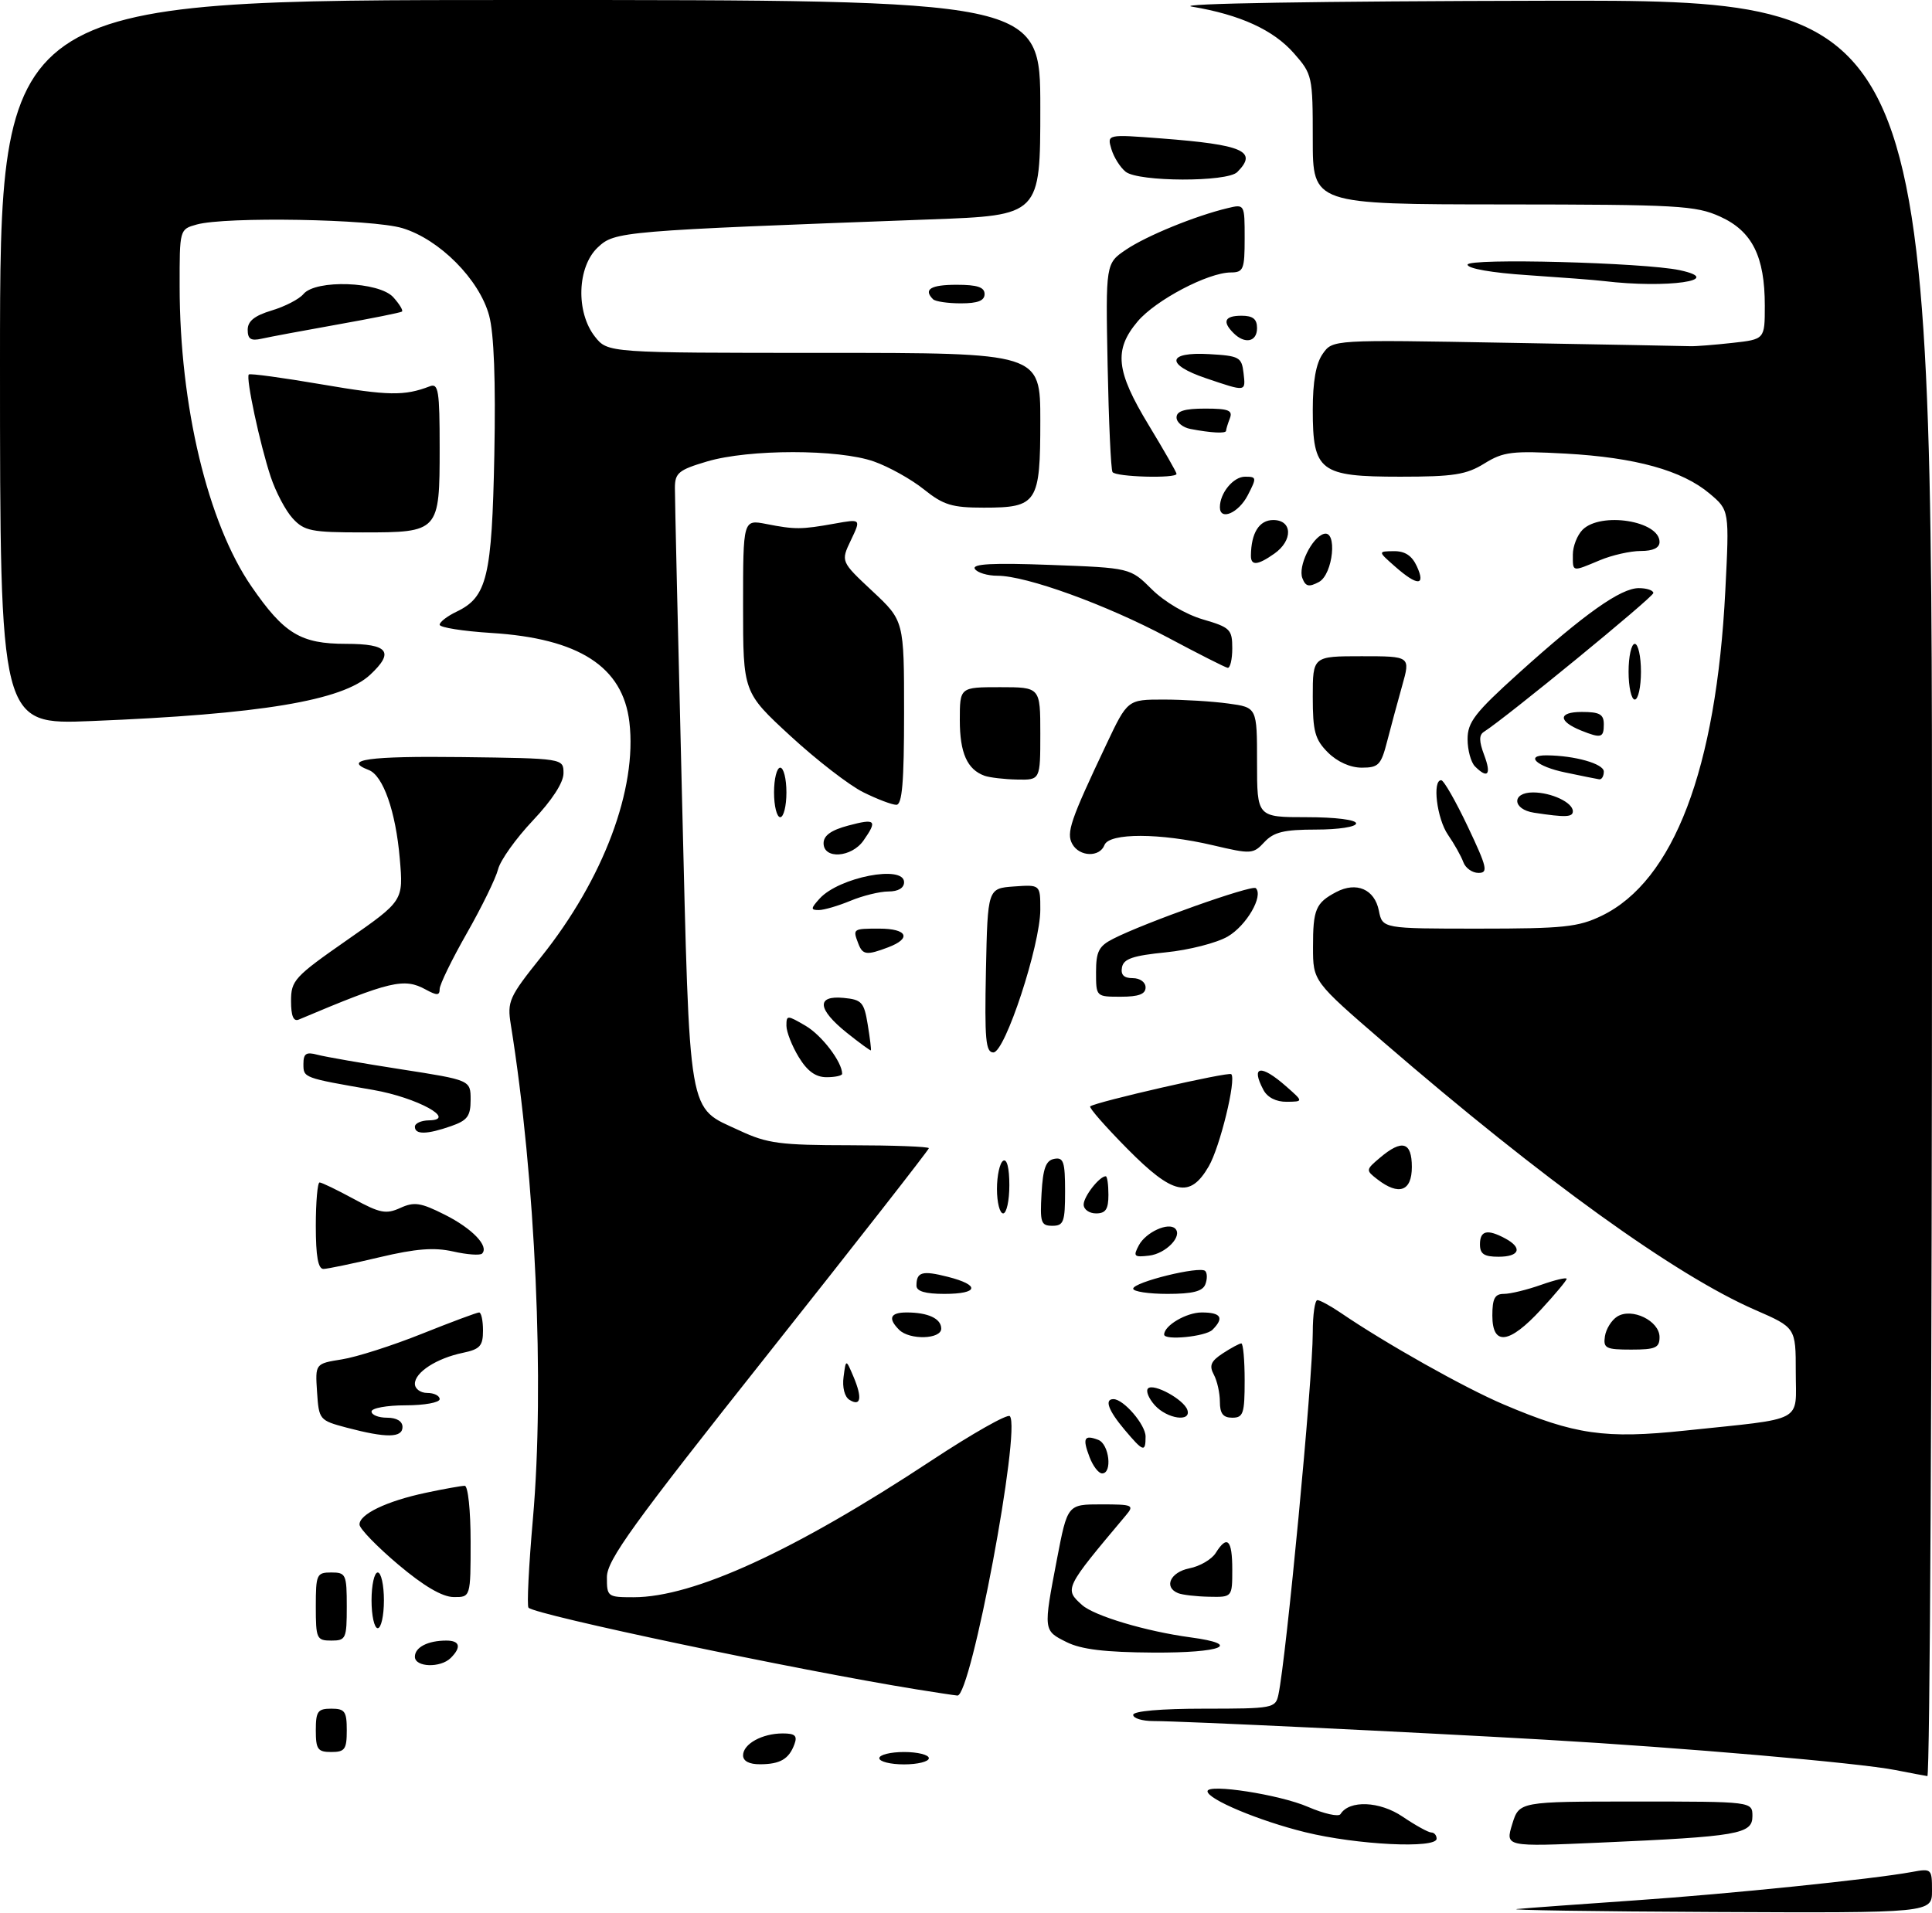 <?xml version="1.0" encoding="UTF-8" standalone="no"?>
<!DOCTYPE svg PUBLIC "-//W3C//DTD SVG 1.1//EN" "http://www.w3.org/Graphics/SVG/1.1/DTD/svg11.dtd" >
<svg xmlns="http://www.w3.org/2000/svg" xmlns:xlink="http://www.w3.org/1999/xlink" version="1.1" viewBox="0 0 312 309">
 <g >
 <path fill="currentColor"
d=" M 245.00 308.36 C 246.93 308.18 255.47 307.56 264.00 306.97 C 279.32 305.92 302.45 303.54 308.75 302.38 C 311.93 301.79 312.00 301.86 312.00 305.39 C 312.00 309.00 312.00 309.00 276.75 308.84 C 257.36 308.75 243.07 308.53 245.00 308.36 Z  M 210.76 295.95 C 203.32 294.12 195.00 290.63 195.00 289.34 C 195.00 288.07 206.67 289.88 211.22 291.86 C 213.82 292.98 216.18 293.51 216.48 293.03 C 217.90 290.73 222.81 290.93 226.52 293.45 C 228.59 294.85 230.67 296.00 231.14 296.00 C 231.61 296.00 232.00 296.45 232.00 297.00 C 232.00 298.64 219.12 298.01 210.76 295.95 Z  M 244.21 294.65 C 245.34 291.00 245.34 291.00 264.17 291.00 C 283.00 291.00 283.00 291.00 283.00 293.37 C 283.00 296.26 280.75 296.65 258.30 297.64 C 243.09 298.31 243.09 298.31 244.21 294.65 Z  M 306.06 285.91 C 300.15 284.75 271.81 282.30 249.50 281.01 C 228.07 279.78 190.83 278.00 186.25 278.00 C 184.46 278.00 183.00 277.55 183.00 277.00 C 183.00 276.39 187.49 276.00 194.48 276.00 C 205.58 276.00 205.98 275.92 206.45 273.75 C 207.71 267.87 212.00 222.72 212.00 215.25 C 212.00 212.36 212.34 210.00 212.75 210.01 C 213.16 210.01 214.85 210.93 216.50 212.05 C 223.82 217.04 236.50 224.17 242.83 226.86 C 254.32 231.75 259.20 232.45 272.16 231.08 C 291.72 229.02 290.00 229.93 290.00 221.61 C 290.00 214.45 290.00 214.45 283.42 211.58 C 270.57 205.98 249.18 190.57 223.47 168.37 C 212.04 158.50 212.04 158.50 212.04 153.00 C 212.03 146.89 212.47 145.84 215.79 144.09 C 219.06 142.37 221.98 143.64 222.67 147.08 C 223.25 150.00 223.25 150.00 238.81 150.00 C 252.52 150.00 254.88 149.75 258.66 147.92 C 270.29 142.29 277.16 124.23 278.62 95.46 C 279.28 82.42 279.28 82.42 276.09 79.73 C 271.64 75.98 264.13 73.90 252.83 73.27 C 244.16 72.80 242.80 72.96 239.71 74.87 C 236.79 76.68 234.72 77.00 226.13 77.00 C 213.13 77.00 212.00 76.14 212.00 66.22 C 212.00 61.62 212.51 58.71 213.61 57.15 C 215.21 54.86 215.21 54.86 243.36 55.37 C 258.83 55.64 272.18 55.89 273.00 55.92 C 273.82 55.95 276.86 55.71 279.75 55.39 C 285.00 54.81 285.00 54.81 285.00 49.37 C 285.00 41.41 282.96 37.34 277.79 34.99 C 273.84 33.20 271.05 33.04 242.75 33.02 C 212.00 33.00 212.00 33.00 212.00 22.53 C 212.00 12.30 211.93 11.99 208.95 8.60 C 205.64 4.83 200.26 2.37 192.47 1.07 C 189.53 0.57 212.93 0.19 249.75 0.12 C 312.00 0.00 312.00 0.00 312.00 143.50 C 312.00 222.43 311.66 286.95 311.25 286.89 C 310.84 286.83 308.50 286.39 306.06 285.91 Z  M 120.00 283.54 C 120.00 281.70 123.08 280.00 126.40 280.00 C 128.40 280.00 128.80 280.37 128.29 281.75 C 127.41 284.14 125.99 284.97 122.75 284.98 C 120.99 284.99 120.00 284.47 120.00 283.54 Z  M 142.00 284.00 C 142.00 283.45 143.80 283.00 146.00 283.00 C 148.20 283.00 150.00 283.45 150.00 284.00 C 150.00 284.55 148.20 285.00 146.00 285.00 C 143.80 285.00 142.00 284.55 142.00 284.00 Z  M 51.00 279.50 C 51.00 276.43 51.31 276.00 53.50 276.00 C 55.69 276.00 56.00 276.43 56.00 279.50 C 56.00 282.57 55.69 283.00 53.50 283.00 C 51.31 283.00 51.00 282.57 51.00 279.50 Z  M 148.00 272.88 C 128.71 269.76 86.55 260.88 85.35 259.69 C 85.07 259.41 85.39 252.95 86.06 245.34 C 87.97 223.60 86.49 190.40 82.49 165.50 C 81.89 161.75 82.20 161.06 87.40 154.56 C 97.45 141.99 102.92 127.42 101.64 116.64 C 100.58 107.69 93.51 103.12 79.33 102.24 C 74.75 101.95 71.00 101.36 71.00 100.91 C 71.00 100.47 72.23 99.52 73.74 98.80 C 78.66 96.44 79.44 93.21 79.83 73.45 C 80.06 61.52 79.78 53.89 78.99 50.97 C 77.42 45.15 70.98 38.66 64.98 36.85 C 60.09 35.38 36.43 34.96 31.75 36.27 C 29.00 37.04 29.00 37.05 29.01 46.27 C 29.02 65.55 33.55 84.48 40.61 94.73 C 45.88 102.38 48.55 104.00 55.90 104.00 C 62.71 104.00 63.73 105.31 59.77 109.00 C 55.28 113.18 42.08 115.37 14.75 116.47 C 0.00 117.07 0.00 117.07 0.00 58.53 C 0.00 0.00 0.00 0.00 84.00 0.00 C 168.00 0.00 168.00 0.00 168.00 17.39 C 168.00 34.79 168.00 34.79 150.25 35.44 C 100.16 37.30 99.30 37.37 96.54 39.96 C 93.20 43.10 92.97 50.42 96.07 54.37 C 98.15 57.00 98.15 57.00 133.07 57.00 C 168.00 57.00 168.00 57.00 168.00 67.93 C 168.00 81.26 167.52 82.00 158.87 82.00 C 153.73 82.00 152.36 81.58 149.19 79.04 C 147.16 77.41 143.53 75.39 141.12 74.54 C 135.41 72.53 120.96 72.53 114.18 74.54 C 109.60 75.90 109.00 76.39 108.99 78.79 C 108.98 80.28 109.49 102.65 110.13 128.50 C 111.44 181.48 110.95 178.67 119.46 182.63 C 123.91 184.71 125.98 184.98 137.25 184.99 C 144.26 185.00 150.00 185.21 150.00 185.47 C 150.00 185.73 138.30 200.69 124.01 218.72 C 102.12 246.32 98.02 252.01 98.01 254.75 C 98.00 257.92 98.11 258.00 102.32 258.00 C 112.01 258.00 128.32 250.51 150.45 235.90 C 157.03 231.56 162.71 228.34 163.08 228.75 C 164.92 230.80 156.79 274.11 154.61 273.88 C 154.00 273.82 151.03 273.37 148.00 272.88 Z  M 67.00 267.61 C 67.00 266.08 69.10 265.00 72.08 265.00 C 74.27 265.00 74.54 266.06 72.80 267.80 C 71.14 269.46 67.00 269.32 67.00 267.61 Z  M 172.25 265.25 C 168.47 263.37 168.48 263.41 170.69 251.84 C 172.39 243.00 172.39 243.00 177.85 243.00 C 182.94 243.00 183.21 243.12 181.84 244.75 C 171.89 256.59 171.85 256.66 174.75 259.26 C 176.72 261.02 185.10 263.52 192.25 264.48 C 200.73 265.62 197.36 267.00 186.25 266.94 C 178.46 266.89 174.61 266.43 172.25 265.25 Z  M 51.00 259.50 C 51.00 254.30 51.14 254.00 53.50 254.00 C 55.86 254.00 56.00 254.30 56.00 259.50 C 56.00 264.70 55.86 265.00 53.50 265.00 C 51.14 265.00 51.00 264.70 51.00 259.50 Z  M 60.00 258.50 C 60.00 256.02 60.45 254.00 61.00 254.00 C 61.55 254.00 62.00 256.02 62.00 258.50 C 62.00 260.98 61.55 263.00 61.00 263.00 C 60.45 263.00 60.00 260.98 60.00 258.50 Z  M 64.31 252.72 C 60.91 249.85 58.10 246.95 58.06 246.28 C 57.98 244.61 62.42 242.47 68.80 241.12 C 71.71 240.50 74.53 240.00 75.05 240.00 C 75.58 240.00 76.00 243.98 76.00 249.00 C 76.00 258.00 76.00 258.00 73.25 257.97 C 71.42 257.95 68.43 256.20 64.31 252.72 Z  M 190.25 257.34 C 187.88 256.38 188.99 253.95 192.08 253.33 C 193.77 253.00 195.68 251.88 196.32 250.86 C 198.18 247.88 199.00 248.68 199.00 253.50 C 199.00 258.00 199.00 258.00 195.25 257.92 C 193.19 257.88 190.94 257.62 190.25 257.34 Z  M 175.95 235.36 C 174.78 232.30 175.08 231.71 177.36 232.58 C 179.13 233.26 179.67 238.00 177.98 238.00 C 177.41 238.00 176.50 236.81 175.95 235.36 Z  M 181.59 230.92 C 178.98 227.82 178.32 226.00 179.81 226.00 C 181.45 226.00 185.00 230.13 185.00 232.04 C 185.00 234.66 184.63 234.53 181.59 230.92 Z  M 56.00 230.61 C 51.57 229.43 51.50 229.34 51.20 224.84 C 50.90 220.27 50.90 220.27 55.20 219.58 C 57.57 219.21 63.38 217.35 68.12 215.45 C 72.87 213.55 77.03 212.00 77.37 212.00 C 77.72 212.00 78.00 213.31 78.00 214.92 C 78.00 217.41 77.52 217.94 74.75 218.52 C 70.51 219.40 67.00 221.67 67.00 223.52 C 67.00 224.34 67.90 225.00 69.00 225.00 C 70.10 225.00 71.00 225.45 71.00 226.00 C 71.00 226.55 68.53 227.00 65.50 227.00 C 62.48 227.00 60.00 227.45 60.00 228.00 C 60.00 228.55 61.12 229.00 62.50 229.00 C 64.06 229.00 65.00 229.57 65.00 230.50 C 65.00 232.27 62.39 232.30 56.00 230.61 Z  M 186.49 226.99 C 185.50 225.89 185.00 224.66 185.40 224.27 C 186.29 223.38 191.19 226.06 191.75 227.75 C 192.42 229.76 188.49 229.20 186.49 226.99 Z  M 197.00 226.43 C 197.00 225.02 196.56 223.04 196.02 222.04 C 195.24 220.58 195.54 219.87 197.48 218.60 C 198.83 217.72 200.17 217.00 200.46 217.00 C 200.76 217.00 201.00 219.70 201.00 223.00 C 201.00 228.33 200.78 229.00 199.00 229.00 C 197.52 229.00 197.00 228.33 197.00 226.43 Z  M 137.17 226.11 C 136.39 225.62 136.00 224.09 136.23 222.39 C 136.61 219.50 136.61 219.50 137.84 222.40 C 139.28 225.82 139.02 227.26 137.17 226.11 Z  M 259.18 215.85 C 259.36 214.67 260.25 213.23 261.17 212.66 C 263.53 211.18 268.00 213.35 268.00 215.98 C 268.00 217.71 267.35 218.00 263.43 218.00 C 259.32 218.00 258.89 217.78 259.18 215.85 Z  M 145.20 214.80 C 143.35 212.95 143.76 212.00 146.42 212.00 C 149.87 212.00 152.00 212.99 152.00 214.61 C 152.00 216.34 146.89 216.49 145.20 214.80 Z  M 188.00 215.57 C 188.00 214.11 191.59 212.00 194.07 212.00 C 197.20 212.00 197.73 212.87 195.80 214.80 C 194.70 215.90 188.00 216.56 188.00 215.57 Z  M 241.00 212.50 C 241.00 209.74 241.40 209.00 242.87 209.00 C 243.91 209.00 246.61 208.34 248.87 207.54 C 251.14 206.74 253.00 206.30 253.00 206.57 C 253.00 206.83 251.14 209.06 248.87 211.52 C 243.72 217.12 241.00 217.45 241.00 212.50 Z  M 148.00 207.67 C 148.00 205.45 148.92 205.19 153.05 206.24 C 158.34 207.58 158.06 209.00 152.50 209.00 C 149.42 209.00 148.00 208.58 148.00 207.67 Z  M 183.00 208.16 C 183.00 207.11 193.79 204.45 194.63 205.30 C 194.97 205.64 194.98 206.61 194.65 207.46 C 194.22 208.59 192.59 209.00 188.53 209.00 C 185.49 209.00 183.00 208.62 183.00 208.16 Z  M 51.00 198.00 C 51.00 194.15 51.28 191.00 51.61 191.00 C 51.95 191.00 54.43 192.20 57.12 193.66 C 61.36 195.97 62.35 196.16 64.64 195.12 C 66.89 194.09 67.94 194.25 71.83 196.21 C 76.27 198.44 79.02 201.31 77.85 202.49 C 77.53 202.81 75.43 202.66 73.18 202.15 C 70.11 201.46 67.17 201.69 61.30 203.08 C 57.01 204.10 52.94 204.95 52.25 204.97 C 51.37 204.99 51.00 202.95 51.00 198.00 Z  M 183.92 201.14 C 185.05 199.03 188.70 197.37 189.79 198.46 C 191.01 199.68 188.28 202.50 185.57 202.82 C 183.13 203.11 182.96 202.94 183.92 201.14 Z  M 239.00 201.00 C 239.00 198.77 240.18 198.49 243.07 200.04 C 245.93 201.57 245.41 203.00 242.00 203.00 C 239.67 203.00 239.00 202.56 239.00 201.00 Z  M 168.20 192.76 C 168.43 188.71 168.90 187.44 170.25 187.19 C 171.75 186.90 172.00 187.66 172.00 192.43 C 172.00 197.38 171.77 198.00 169.95 198.00 C 168.10 198.00 167.93 197.48 168.20 192.76 Z  M 161.00 192.06 C 161.00 189.89 161.45 187.84 162.00 187.50 C 162.61 187.12 163.00 188.66 163.00 191.44 C 163.00 193.95 162.55 196.00 162.00 196.00 C 161.45 196.00 161.00 194.23 161.00 192.06 Z  M 175.00 194.57 C 175.00 193.27 177.55 190.00 178.57 190.00 C 178.81 190.00 179.00 191.35 179.00 193.00 C 179.00 195.33 178.56 196.00 177.00 196.00 C 175.90 196.00 175.00 195.36 175.00 194.57 Z  M 182.06 185.57 C 178.51 181.98 175.81 178.90 176.06 178.71 C 177.01 177.98 198.42 173.08 198.84 173.51 C 199.68 174.35 197.01 185.30 195.20 188.40 C 192.17 193.62 189.44 193.03 182.06 185.57 Z  M 222.44 190.50 C 220.54 189.03 220.54 188.96 222.86 187.00 C 226.43 183.98 228.00 184.44 228.00 188.50 C 228.00 192.43 225.91 193.18 222.44 190.50 Z  M 67.00 182.00 C 67.00 181.45 68.01 180.99 69.25 180.97 C 73.94 180.90 67.35 177.29 60.29 176.06 C 48.94 174.09 49.00 174.11 49.00 171.86 C 49.00 170.18 49.44 169.88 51.25 170.37 C 52.49 170.70 58.56 171.76 64.75 172.72 C 76.00 174.47 76.00 174.47 76.00 177.64 C 76.00 180.29 75.49 180.98 72.85 181.90 C 68.94 183.27 67.00 183.30 67.00 182.00 Z  M 204.04 176.07 C 201.94 172.14 203.60 171.87 207.69 175.47 C 210.50 177.94 210.50 177.94 207.79 177.97 C 206.10 177.99 204.68 177.27 204.04 176.07 Z  M 128.99 170.75 C 127.90 168.96 127.01 166.69 127.00 165.69 C 127.00 163.95 127.11 163.95 130.09 165.69 C 132.71 167.22 136.00 171.54 136.00 173.45 C 136.00 173.75 134.87 174.00 133.49 174.00 C 131.72 174.00 130.38 173.03 128.99 170.75 Z  M 136.75 166.82 C 131.99 163.00 131.79 160.76 136.24 161.19 C 139.17 161.47 139.54 161.88 140.13 165.50 C 140.49 167.70 140.72 169.57 140.64 169.66 C 140.57 169.75 138.81 168.47 136.75 166.82 Z  M 159.22 156.75 C 159.50 143.50 159.50 143.50 163.75 143.19 C 168.00 142.89 168.00 142.89 168.00 146.93 C 168.00 152.66 162.31 170.00 160.42 170.00 C 159.18 170.00 158.99 167.92 159.22 156.75 Z  M 47.00 161.68 C 47.00 158.37 47.55 157.77 56.07 151.83 C 65.15 145.50 65.15 145.50 64.56 138.69 C 63.91 131.07 61.87 125.27 59.55 124.38 C 55.21 122.71 59.56 122.11 74.50 122.29 C 91.00 122.50 91.00 122.50 91.00 124.90 C 91.00 126.41 89.16 129.25 86.05 132.54 C 83.32 135.43 80.79 138.97 80.43 140.43 C 80.06 141.88 77.79 146.53 75.38 150.76 C 72.97 154.99 71.00 159.04 71.00 159.76 C 71.00 160.82 70.57 160.83 68.75 159.84 C 65.26 157.92 63.03 158.45 48.25 164.69 C 47.39 165.05 47.00 164.12 47.00 161.68 Z  M 177.00 157.03 C 177.00 153.70 177.45 152.82 179.75 151.65 C 184.82 149.05 202.21 142.88 202.80 143.46 C 204.07 144.73 201.30 149.51 198.26 151.28 C 196.49 152.31 192.00 153.46 188.28 153.83 C 182.97 154.36 181.45 154.87 181.19 156.25 C 180.96 157.46 181.49 158.00 182.93 158.00 C 184.10 158.00 185.00 158.65 185.00 159.50 C 185.00 160.58 183.89 161.00 181.00 161.00 C 177.00 161.00 177.00 161.00 177.00 157.03 Z  M 138.61 152.42 C 137.69 150.02 137.72 150.00 142.00 150.00 C 146.53 150.00 147.27 151.57 143.43 153.02 C 139.96 154.34 139.31 154.26 138.61 152.42 Z  M 132.36 145.15 C 135.49 141.70 146.00 139.65 146.00 142.50 C 146.00 143.44 145.05 144.00 143.47 144.00 C 142.08 144.00 139.32 144.68 137.35 145.50 C 135.37 146.32 133.07 147.00 132.22 147.00 C 130.90 147.00 130.91 146.75 132.36 145.15 Z  M 236.31 139.25 C 235.96 138.29 234.85 136.31 233.84 134.85 C 232.04 132.25 231.27 125.97 232.75 126.03 C 233.16 126.04 235.09 129.42 237.04 133.53 C 240.16 140.12 240.36 141.00 238.76 141.00 C 237.76 141.00 236.65 140.21 236.31 139.25 Z  M 133.00 136.21 C 133.00 134.96 134.22 134.09 137.00 133.35 C 141.41 132.17 141.74 132.50 139.44 135.78 C 137.51 138.53 133.00 138.83 133.00 136.21 Z  M 173.17 136.34 C 172.16 134.53 172.85 132.52 178.66 120.25 C 182.09 113.00 182.09 113.00 187.91 113.00 C 191.10 113.00 195.81 113.29 198.36 113.64 C 203.00 114.27 203.00 114.27 203.00 123.14 C 203.00 132.00 203.00 132.00 211.00 132.00 C 215.67 132.00 219.00 132.42 219.00 133.00 C 219.00 133.56 216.18 134.00 212.54 134.00 C 207.34 134.00 205.71 134.40 204.19 136.02 C 202.38 137.97 202.06 137.99 195.90 136.54 C 187.38 134.53 179.12 134.51 178.36 136.50 C 177.59 138.51 174.33 138.41 173.17 136.34 Z  M 125.00 128.00 C 125.00 125.80 125.45 124.00 126.00 124.00 C 126.55 124.00 127.00 125.80 127.00 128.00 C 127.00 130.20 126.55 132.00 126.00 132.00 C 125.45 132.00 125.00 130.20 125.00 128.00 Z  M 247.75 131.28 C 244.22 130.75 244.07 128.00 247.57 128.00 C 250.54 128.00 254.00 129.63 254.00 131.04 C 254.00 132.01 252.82 132.05 247.75 131.28 Z  M 139.41 127.97 C 137.16 126.86 131.87 122.77 127.66 118.89 C 120.00 111.83 120.00 111.83 120.00 97.87 C 120.00 83.91 120.00 83.91 123.75 84.64 C 128.38 85.55 129.42 85.54 134.78 84.58 C 139.06 83.81 139.06 83.81 137.41 87.26 C 135.77 90.70 135.77 90.70 140.89 95.49 C 146.00 100.27 146.00 100.27 146.00 115.14 C 146.00 126.36 145.69 130.00 144.75 130.00 C 144.06 130.00 141.66 129.09 139.41 127.97 Z  M 159.00 125.31 C 156.19 124.30 155.00 121.62 155.00 116.31 C 155.00 111.00 155.00 111.00 161.50 111.00 C 168.00 111.00 168.00 111.00 168.00 118.50 C 168.00 126.00 168.00 126.00 164.25 125.92 C 162.19 125.88 159.82 125.60 159.00 125.31 Z  M 252.75 124.77 C 248.16 123.82 246.17 121.99 249.75 122.01 C 254.30 122.04 259.00 123.37 259.00 124.63 C 259.00 125.38 258.66 125.95 258.25 125.88 C 257.84 125.82 255.36 125.32 252.75 124.77 Z  M 238.20 123.80 C 237.54 123.14 237.00 121.16 237.00 119.39 C 237.00 116.65 238.18 115.12 245.25 108.74 C 255.92 99.12 261.73 95.00 264.65 95.00 C 265.94 95.00 267.00 95.36 267.00 95.79 C 267.00 96.45 243.22 115.93 239.64 118.21 C 238.83 118.72 238.84 119.73 239.68 121.96 C 240.87 125.12 240.27 125.87 238.20 123.80 Z  M 214.45 121.55 C 212.35 119.44 212.00 118.16 212.00 112.55 C 212.00 106.00 212.00 106.00 219.89 106.00 C 227.78 106.00 227.78 106.00 226.44 110.75 C 225.71 113.36 224.61 117.41 224.01 119.75 C 223.03 123.57 222.62 124.00 219.92 124.00 C 218.06 124.00 215.97 123.06 214.45 121.55 Z  M 255.35 118.01 C 251.57 116.48 251.62 115.00 255.44 115.00 C 258.33 115.00 259.00 115.37 259.00 117.00 C 259.00 119.18 258.57 119.30 255.35 118.01 Z  M 263.00 108.50 C 263.00 106.03 263.45 104.00 264.00 104.00 C 264.55 104.00 265.00 106.03 265.00 108.50 C 265.00 110.97 264.55 113.00 264.00 113.00 C 263.45 113.00 263.00 110.97 263.00 108.50 Z  M 188.50 102.93 C 178.63 97.67 165.75 93.00 161.09 93.00 C 159.46 93.00 157.81 92.50 157.43 91.89 C 156.93 91.08 160.31 90.90 169.63 91.25 C 182.53 91.73 182.53 91.73 186.01 95.19 C 188.04 97.21 191.49 99.24 194.25 100.05 C 198.67 101.34 199.00 101.67 199.00 104.72 C 199.00 106.52 198.66 107.94 198.25 107.87 C 197.84 107.80 193.45 105.57 188.50 102.93 Z  M 210.32 93.39 C 209.59 91.50 211.81 86.89 213.75 86.25 C 216.02 85.50 215.30 92.77 212.99 94.01 C 211.37 94.87 210.84 94.75 210.32 93.39 Z  M 225.31 91.53 C 222.50 89.06 222.50 89.06 225.09 89.03 C 226.90 89.01 228.02 89.75 228.82 91.50 C 230.27 94.68 228.90 94.69 225.31 91.53 Z  M 254.00 89.57 C 254.00 88.24 254.71 86.44 255.57 85.57 C 258.52 82.63 268.00 84.13 268.00 87.54 C 268.00 88.50 266.96 89.00 264.97 89.00 C 263.30 89.00 260.32 89.67 258.35 90.50 C 253.80 92.40 254.00 92.44 254.00 89.57 Z  M 202.01 89.75 C 202.05 86.07 203.35 84.00 205.62 84.00 C 208.73 84.00 208.83 87.30 205.78 89.44 C 203.09 91.33 202.00 91.42 202.01 89.75 Z  M 47.28 83.75 C 46.13 82.51 44.53 79.47 43.71 77.00 C 41.96 71.71 39.67 61.00 40.18 60.49 C 40.38 60.29 45.70 61.02 52.02 62.10 C 62.71 63.93 65.29 63.98 69.41 62.40 C 70.80 61.86 71.00 63.09 71.00 72.32 C 71.00 85.90 70.91 86.00 58.60 86.00 C 50.29 86.00 49.14 85.77 47.28 83.75 Z  M 197.00 81.93 C 197.00 79.64 199.17 77.00 201.06 77.00 C 202.95 77.00 202.97 77.15 201.50 80.00 C 200.02 82.87 197.00 84.17 197.00 81.93 Z  M 179.66 76.25 C 179.40 75.84 179.05 68.09 178.87 59.02 C 178.55 42.55 178.55 42.55 181.87 40.31 C 185.18 38.08 193.03 34.87 198.25 33.62 C 201.00 32.96 201.00 32.97 201.00 38.48 C 201.00 43.53 200.81 44.00 198.75 44.01 C 195.07 44.03 186.62 48.48 183.71 51.93 C 179.84 56.53 180.21 59.94 185.50 68.66 C 187.97 72.74 190.00 76.28 190.00 76.54 C 190.00 77.32 180.15 77.05 179.66 76.25 Z  M 192.25 69.29 C 191.01 69.06 190.00 68.22 190.00 67.43 C 190.00 66.40 191.28 66.00 194.61 66.00 C 198.40 66.00 199.11 66.28 198.61 67.58 C 198.27 68.45 198.00 69.35 198.00 69.58 C 198.00 70.06 195.58 69.93 192.25 69.29 Z  M 194.76 61.10 C 188.18 58.88 188.44 56.81 195.25 57.20 C 200.15 57.48 200.52 57.69 200.82 60.25 C 201.17 63.33 201.29 63.31 194.76 61.10 Z  M 40.00 53.27 C 40.00 51.87 41.10 50.99 43.88 50.15 C 46.02 49.51 48.32 48.32 49.00 47.50 C 50.99 45.11 61.21 45.47 63.51 48.01 C 64.50 49.11 65.14 50.15 64.91 50.33 C 64.68 50.50 60.00 51.44 54.50 52.42 C 49.00 53.40 43.49 54.43 42.25 54.71 C 40.51 55.10 40.00 54.77 40.00 53.27 Z  M 199.20 53.80 C 197.34 51.94 197.77 51.00 200.50 51.00 C 202.33 51.00 203.00 51.53 203.00 53.00 C 203.00 55.23 201.04 55.64 199.20 53.80 Z  M 150.67 48.33 C 149.08 46.74 150.30 46.00 154.50 46.00 C 157.83 46.00 159.00 46.39 159.00 47.50 C 159.00 48.57 157.91 49.00 155.17 49.00 C 153.06 49.00 151.03 48.70 150.67 48.33 Z  M 259.00 45.40 C 257.62 45.23 252.11 44.81 246.75 44.45 C 240.93 44.07 237.00 43.38 237.00 42.75 C 237.00 41.66 265.49 42.41 271.25 43.64 C 278.79 45.26 269.22 46.63 259.00 45.40 Z  M 181.79 27.75 C 180.92 27.06 179.88 25.42 179.48 24.09 C 178.77 21.69 178.77 21.69 187.53 22.36 C 200.80 23.38 203.17 24.43 199.80 27.80 C 198.17 29.43 183.88 29.39 181.79 27.75 Z "/>
</g>
</svg>